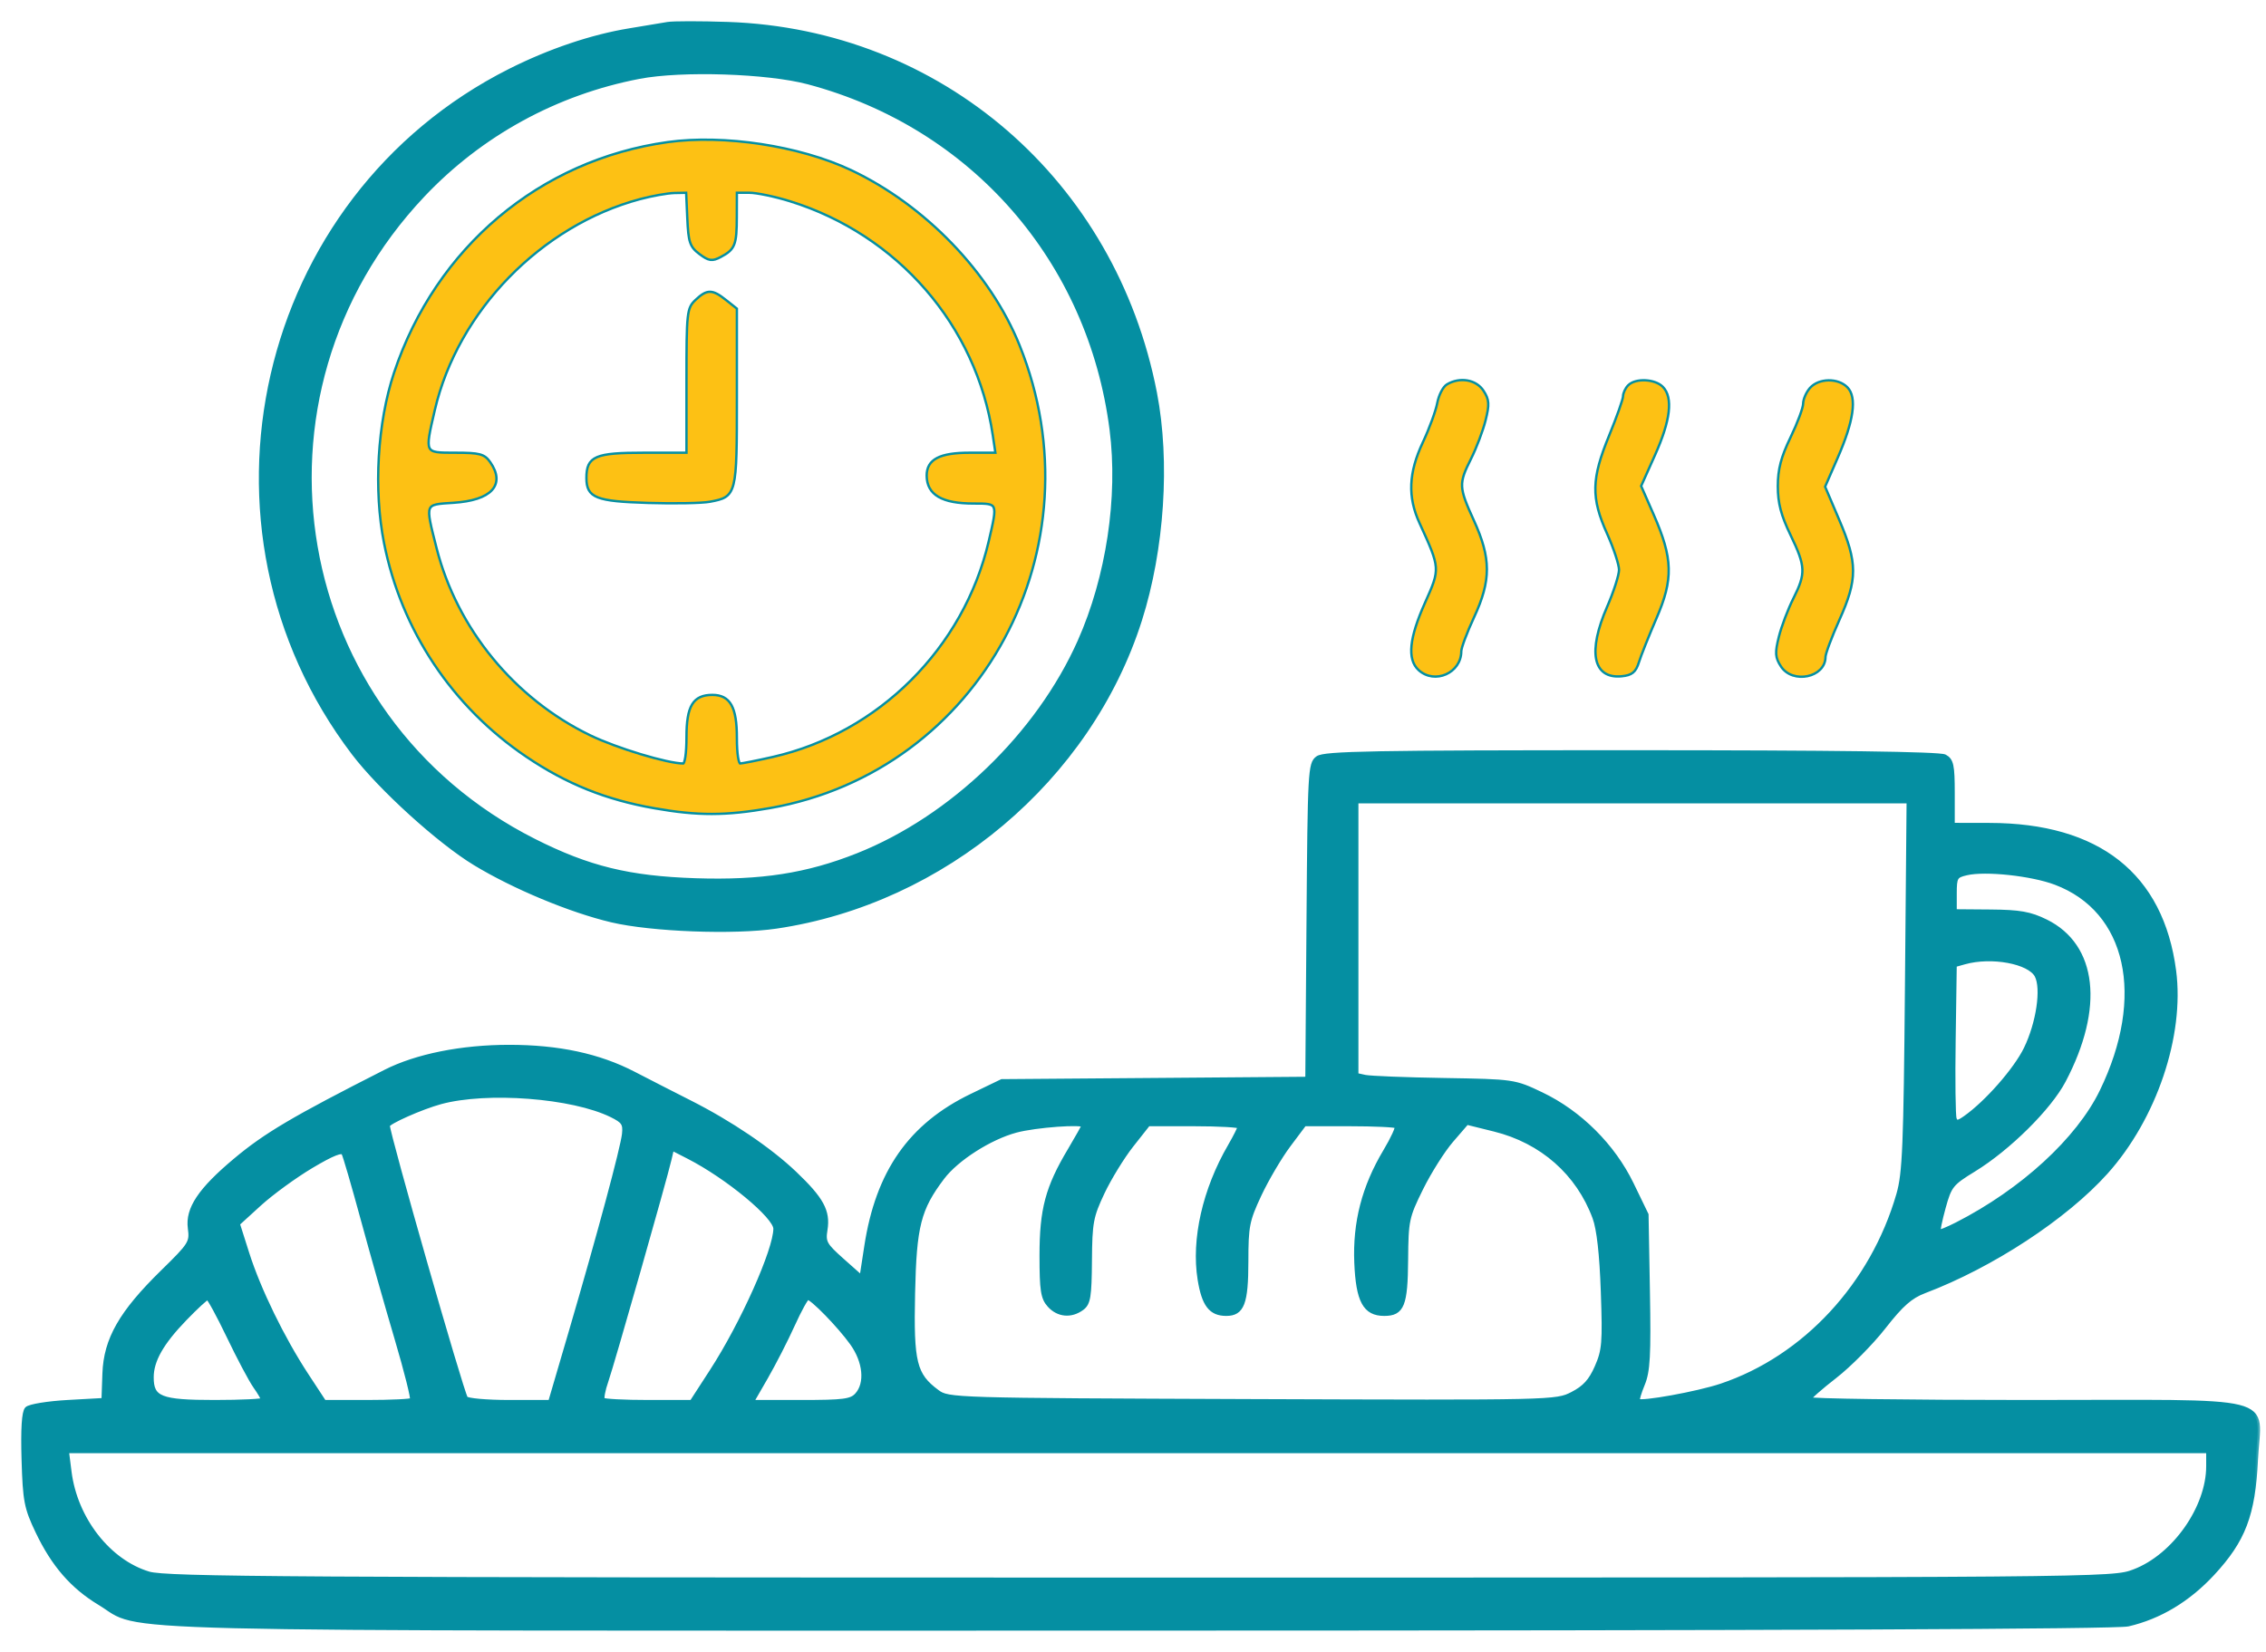 <svg width="96" height="70" viewBox="0 0 96 70" fill="none" xmlns="http://www.w3.org/2000/svg">
<mask id="path-1-outside-1_3305_8436" maskUnits="userSpaceOnUse" x="0" y="0" width="96" height="70" fill="black">
<rect fill="white" width="96" height="70"/>
<path fill-rule="evenodd" clip-rule="evenodd" d="M28.285 1.031C28.052 1.071 27.327 1.192 26.674 1.299C25.079 1.559 23.288 2.164 21.614 3.006C10.914 8.392 7.717 22.344 14.991 31.909C16.119 33.392 18.605 35.65 20.127 36.574C21.775 37.575 24.17 38.573 25.913 38.985C27.594 39.383 31.088 39.516 32.885 39.251C39.974 38.205 46.138 33.008 48.281 26.27C49.232 23.279 49.478 19.558 48.916 16.657C47.182 7.694 39.82 1.334 30.829 1.029C29.663 0.99 28.518 0.99 28.285 1.031ZM27.083 3.242C23.558 3.917 20.358 5.668 17.906 8.263C9.88 16.759 12.23 30.396 22.623 35.639C24.931 36.803 26.646 37.222 29.472 37.315C32.25 37.405 34.195 37.104 36.34 36.251C40.33 34.665 43.993 31.136 45.75 27.186C46.962 24.461 47.474 21.073 47.107 18.202C46.191 11.028 41.216 5.33 34.249 3.476C32.523 3.016 28.884 2.897 27.083 3.242ZM28.296 6.071C22.893 6.823 18.502 10.524 16.74 15.814C16.039 17.917 15.873 20.758 16.32 23.008C17.051 26.69 19.203 29.919 22.331 32.029C24.028 33.175 25.686 33.841 27.728 34.2C29.567 34.524 30.743 34.522 32.614 34.193C41.507 32.629 46.591 23.196 43.148 14.65C41.916 11.592 39.163 8.731 36.03 7.252C33.868 6.231 30.663 5.742 28.296 6.071ZM27.098 8.391C22.893 9.517 19.353 13.155 18.375 17.353C17.932 19.255 17.922 19.234 19.289 19.234C20.313 19.234 20.5 19.284 20.73 19.615C21.367 20.531 20.787 21.155 19.204 21.256C17.93 21.338 17.951 21.283 18.446 23.235C19.315 26.661 21.761 29.645 24.979 31.202C26.112 31.751 28.271 32.403 28.954 32.403C29.062 32.403 29.133 31.938 29.133 31.232C29.133 29.934 29.397 29.496 30.18 29.496C30.896 29.496 31.168 29.981 31.168 31.262C31.168 31.947 31.239 32.403 31.346 32.403C31.444 32.403 32.074 32.278 32.745 32.126C37.256 31.101 40.874 27.489 41.935 22.953C42.327 21.273 42.333 21.287 41.245 21.287C39.927 21.287 39.315 20.93 39.309 20.159C39.304 19.506 39.824 19.234 41.077 19.234H42.228L42.109 18.434C41.415 13.769 38.067 9.907 33.481 8.48C32.842 8.281 32.06 8.118 31.743 8.118H31.168L31.165 9.187C31.162 10.369 31.097 10.534 30.511 10.846C30.167 11.029 30.043 11.011 29.663 10.726C29.272 10.432 29.212 10.253 29.168 9.255L29.117 8.118L28.574 8.129C28.275 8.136 27.611 8.253 27.098 8.391ZM29.504 12.742C29.149 13.076 29.133 13.223 29.133 16.163V19.234H27.28C25.229 19.234 24.894 19.377 24.894 20.252C24.894 21.053 25.256 21.195 27.468 21.262C28.575 21.296 29.744 21.273 30.065 21.213C31.162 21.005 31.168 20.981 31.168 16.84V13.102L30.721 12.748C30.163 12.305 29.97 12.304 29.504 12.742ZM61.327 16.33C61.174 16.42 60.999 16.765 60.937 17.096C60.875 17.427 60.6 18.179 60.324 18.766C59.724 20.047 59.682 21.046 60.183 22.142C61.072 24.084 61.073 24.097 60.417 25.562C59.753 27.046 59.663 27.928 60.134 28.358C60.783 28.951 61.858 28.475 61.858 27.596C61.858 27.439 62.103 26.783 62.403 26.137C63.124 24.585 63.122 23.665 62.396 22.075C61.749 20.659 61.741 20.482 62.275 19.421C62.503 18.965 62.779 18.237 62.888 17.802C63.056 17.131 63.044 16.948 62.807 16.584C62.514 16.133 61.853 16.02 61.327 16.33ZM69.014 16.361C68.902 16.474 68.81 16.671 68.81 16.799C68.81 16.926 68.543 17.681 68.217 18.477C67.468 20.301 67.452 21.084 68.132 22.597C68.412 23.219 68.641 23.916 68.641 24.146C68.641 24.376 68.412 25.09 68.132 25.733C67.313 27.616 67.532 28.723 68.701 28.607C69.118 28.566 69.261 28.448 69.388 28.042C69.475 27.76 69.81 26.923 70.13 26.182C70.846 24.53 70.824 23.677 70.018 21.839L69.473 20.595L70.074 19.252C70.721 17.806 70.834 16.854 70.409 16.425C70.094 16.107 69.302 16.071 69.014 16.361ZM76.721 16.469C76.567 16.641 76.441 16.929 76.44 17.11C76.44 17.291 76.199 17.939 75.904 18.55C75.501 19.386 75.368 19.895 75.368 20.603C75.368 21.31 75.501 21.819 75.904 22.655C76.549 23.993 76.563 24.303 76.024 25.376C75.795 25.832 75.519 26.56 75.411 26.994C75.243 27.666 75.255 27.848 75.492 28.212C75.961 28.934 77.288 28.657 77.288 27.837C77.288 27.691 77.555 26.975 77.882 26.246C78.65 24.531 78.648 23.867 77.871 22.042L77.267 20.624L77.811 19.373C78.486 17.825 78.625 16.845 78.227 16.444C77.851 16.064 77.072 16.077 76.721 16.469ZM55.829 32.133C55.514 32.364 55.498 32.671 55.45 39.051L55.4 45.727L48.922 45.778L42.444 45.828L41.172 46.442C38.582 47.691 37.196 49.673 36.715 52.815L36.509 54.157L35.686 53.426C34.933 52.757 34.871 52.644 34.958 52.104C35.083 51.328 34.803 50.813 33.663 49.727C32.604 48.716 30.933 47.586 29.213 46.717C28.563 46.389 27.497 45.843 26.844 45.505C25.371 44.741 23.659 44.374 21.569 44.374C19.554 44.374 17.646 44.757 16.331 45.424C12.444 47.397 11.258 48.097 9.963 49.185C8.485 50.425 7.949 51.227 8.057 52.038C8.139 52.656 8.088 52.738 6.896 53.904C5.136 55.626 4.489 56.758 4.438 58.207L4.398 59.339L2.869 59.424C2.028 59.471 1.254 59.597 1.148 59.705C1.02 59.834 0.975 60.549 1.013 61.842C1.065 63.604 1.12 63.889 1.601 64.897C2.271 66.302 3.074 67.228 4.231 67.925C6.147 69.081 2.873 69.002 48.287 68.997C75.384 68.994 89.666 68.934 90.155 68.82C91.49 68.51 92.699 67.783 93.731 66.671C95.041 65.258 95.448 64.188 95.561 61.857C95.691 59.156 96.765 59.424 85.825 59.424C80.757 59.424 76.615 59.367 76.62 59.296C76.625 59.225 77.126 58.783 77.733 58.313C78.339 57.842 79.27 56.903 79.8 56.225C80.548 55.268 80.935 54.927 81.527 54.703C84.376 53.624 87.495 51.579 89.213 49.665C91.27 47.373 92.451 43.877 92.093 41.139C91.562 37.087 88.892 34.978 84.283 34.971L82.714 34.968V33.606C82.714 32.434 82.668 32.219 82.386 32.067C82.168 31.95 77.711 31.89 69.108 31.89C58.195 31.89 56.106 31.928 55.829 32.133ZM57.45 39.754V45.565L57.831 45.648C58.041 45.694 59.548 45.754 61.18 45.78C64.124 45.829 64.156 45.833 65.298 46.378C66.92 47.153 68.33 48.557 69.118 50.183L69.742 51.472L69.8 54.733C69.848 57.432 69.811 58.107 69.586 58.65C69.437 59.011 69.342 59.334 69.376 59.368C69.508 59.501 71.927 59.064 72.928 58.727C76.468 57.536 79.335 54.44 80.439 50.617C80.697 49.724 80.744 48.572 80.804 41.766L80.873 33.942H69.161H57.45V39.754ZM83.308 36.991C82.837 37.101 82.799 37.165 82.799 37.869V38.628L84.325 38.64C85.567 38.65 86.003 38.727 86.668 39.054C88.754 40.082 89.047 42.698 87.421 45.789C86.813 46.945 85.084 48.658 83.619 49.556C82.666 50.139 82.587 50.238 82.331 51.164C82.182 51.707 82.085 52.176 82.116 52.208C82.147 52.239 82.504 52.096 82.91 51.889C85.687 50.47 88.056 48.296 89.047 46.256C91.006 42.227 90.197 38.569 87.089 37.397C86.076 37.014 84.111 36.803 83.308 36.991ZM83.223 40.765L82.799 40.884L82.753 44.034C82.727 45.767 82.746 47.289 82.794 47.415C82.865 47.602 82.953 47.595 83.264 47.376C84.174 46.736 85.405 45.333 85.837 44.444C86.367 43.352 86.584 41.877 86.294 41.332C85.98 40.74 84.372 40.443 83.223 40.765ZM18.663 46.691C17.848 46.912 16.416 47.549 16.416 47.69C16.416 48.065 19.523 58.929 19.725 59.258C19.781 59.349 20.613 59.424 21.573 59.424H23.319L24.184 56.474C25.397 52.335 26.387 48.656 26.451 48.051C26.497 47.612 26.42 47.497 25.911 47.247C24.257 46.434 20.632 46.156 18.663 46.691ZM43.037 47.898C41.927 48.197 40.522 49.095 39.92 49.891C38.915 51.22 38.73 51.947 38.668 54.807C38.604 57.741 38.735 58.27 39.7 58.984C40.173 59.334 40.336 59.339 53.052 59.386C65.817 59.432 65.931 59.429 66.619 59.075C67.138 58.809 67.4 58.52 67.658 57.931C67.968 57.224 67.995 56.898 67.919 54.735C67.864 53.147 67.744 52.079 67.567 51.598C66.869 49.707 65.331 48.351 63.313 47.851L62.139 47.56L61.484 48.319C61.123 48.736 60.545 49.651 60.199 50.351C59.6 51.563 59.569 51.711 59.556 53.376C59.542 55.303 59.399 55.662 58.642 55.662C57.835 55.662 57.542 55.121 57.475 53.509C57.404 51.804 57.794 50.297 58.696 48.788C59.016 48.253 59.236 47.772 59.183 47.719C59.131 47.667 58.226 47.624 57.173 47.624H55.256L54.582 48.524C54.212 49.019 53.656 49.962 53.348 50.619C52.836 51.712 52.788 51.954 52.788 53.455C52.787 55.221 52.62 55.662 51.951 55.662C51.3 55.662 51.01 55.283 50.837 54.213C50.565 52.525 51.044 50.412 52.116 48.568C52.345 48.173 52.532 47.799 52.532 47.737C52.532 47.675 51.657 47.624 50.586 47.624H48.64L47.932 48.522C47.543 49.015 46.988 49.92 46.699 50.531C46.221 51.544 46.173 51.8 46.161 53.419C46.15 54.946 46.104 55.228 45.832 55.428C45.375 55.766 44.833 55.715 44.462 55.302C44.189 54.998 44.139 54.673 44.139 53.207C44.139 51.246 44.386 50.322 45.333 48.737C45.655 48.196 45.919 47.724 45.919 47.689C45.919 47.524 43.872 47.673 43.037 47.898ZM13.188 49.405C12.492 49.819 11.504 50.539 10.991 51.005L10.061 51.853L10.462 53.116C10.951 54.655 11.958 56.722 12.972 58.27L13.729 59.424H15.553C16.556 59.424 17.418 59.383 17.468 59.332C17.519 59.281 17.225 58.107 16.816 56.724C16.407 55.34 15.758 53.054 15.375 51.643C14.992 50.232 14.628 48.982 14.566 48.865C14.486 48.713 14.094 48.867 13.188 49.405ZM28.352 49.119C28.144 50.012 25.924 57.804 25.677 58.513C25.54 58.903 25.474 59.268 25.529 59.323C25.584 59.379 26.457 59.424 27.469 59.424H29.309L30.167 58.099C31.469 56.089 32.863 52.968 32.863 52.065C32.863 51.546 30.821 49.855 29.179 49.014L28.462 48.647L28.352 49.119ZM7.823 55.876C6.837 56.897 6.412 57.647 6.412 58.363C6.412 59.273 6.795 59.424 9.096 59.424C10.231 59.424 11.159 59.378 11.159 59.322C11.159 59.266 11.008 59.005 10.822 58.742C10.636 58.48 10.13 57.525 9.697 56.621C9.264 55.717 8.86 54.978 8.799 54.978C8.739 54.978 8.299 55.382 7.823 55.876ZM33.579 56.132C33.292 56.767 32.78 57.767 32.442 58.355L31.826 59.424H33.929C35.751 59.424 36.07 59.383 36.313 59.111C36.754 58.621 36.664 57.693 36.101 56.909C35.567 56.165 34.41 54.978 34.219 54.978C34.154 54.978 33.866 55.497 33.579 56.132ZM2.932 62.374C3.184 64.373 4.594 66.183 6.298 66.693C7.045 66.917 12.276 66.949 48.318 66.949C89.417 66.949 89.486 66.949 90.414 66.598C92.113 65.957 93.566 63.897 93.566 62.13V61.477H48.193H2.819L2.932 62.374Z"/>
</mask>
<path fill-rule="evenodd" clip-rule="evenodd" d="M28.285 1.031C28.052 1.071 27.327 1.192 26.674 1.299C25.079 1.559 23.288 2.164 21.614 3.006C10.914 8.392 7.717 22.344 14.991 31.909C16.119 33.392 18.605 35.65 20.127 36.574C21.775 37.575 24.17 38.573 25.913 38.985C27.594 39.383 31.088 39.516 32.885 39.251C39.974 38.205 46.138 33.008 48.281 26.27C49.232 23.279 49.478 19.558 48.916 16.657C47.182 7.694 39.82 1.334 30.829 1.029C29.663 0.99 28.518 0.99 28.285 1.031ZM27.083 3.242C23.558 3.917 20.358 5.668 17.906 8.263C9.88 16.759 12.23 30.396 22.623 35.639C24.931 36.803 26.646 37.222 29.472 37.315C32.25 37.405 34.195 37.104 36.34 36.251C40.33 34.665 43.993 31.136 45.75 27.186C46.962 24.461 47.474 21.073 47.107 18.202C46.191 11.028 41.216 5.33 34.249 3.476C32.523 3.016 28.884 2.897 27.083 3.242ZM28.296 6.071C22.893 6.823 18.502 10.524 16.74 15.814C16.039 17.917 15.873 20.758 16.32 23.008C17.051 26.69 19.203 29.919 22.331 32.029C24.028 33.175 25.686 33.841 27.728 34.2C29.567 34.524 30.743 34.522 32.614 34.193C41.507 32.629 46.591 23.196 43.148 14.65C41.916 11.592 39.163 8.731 36.03 7.252C33.868 6.231 30.663 5.742 28.296 6.071ZM27.098 8.391C22.893 9.517 19.353 13.155 18.375 17.353C17.932 19.255 17.922 19.234 19.289 19.234C20.313 19.234 20.5 19.284 20.73 19.615C21.367 20.531 20.787 21.155 19.204 21.256C17.93 21.338 17.951 21.283 18.446 23.235C19.315 26.661 21.761 29.645 24.979 31.202C26.112 31.751 28.271 32.403 28.954 32.403C29.062 32.403 29.133 31.938 29.133 31.232C29.133 29.934 29.397 29.496 30.18 29.496C30.896 29.496 31.168 29.981 31.168 31.262C31.168 31.947 31.239 32.403 31.346 32.403C31.444 32.403 32.074 32.278 32.745 32.126C37.256 31.101 40.874 27.489 41.935 22.953C42.327 21.273 42.333 21.287 41.245 21.287C39.927 21.287 39.315 20.93 39.309 20.159C39.304 19.506 39.824 19.234 41.077 19.234H42.228L42.109 18.434C41.415 13.769 38.067 9.907 33.481 8.48C32.842 8.281 32.06 8.118 31.743 8.118H31.168L31.165 9.187C31.162 10.369 31.097 10.534 30.511 10.846C30.167 11.029 30.043 11.011 29.663 10.726C29.272 10.432 29.212 10.253 29.168 9.255L29.117 8.118L28.574 8.129C28.275 8.136 27.611 8.253 27.098 8.391ZM29.504 12.742C29.149 13.076 29.133 13.223 29.133 16.163V19.234H27.28C25.229 19.234 24.894 19.377 24.894 20.252C24.894 21.053 25.256 21.195 27.468 21.262C28.575 21.296 29.744 21.273 30.065 21.213C31.162 21.005 31.168 20.981 31.168 16.84V13.102L30.721 12.748C30.163 12.305 29.97 12.304 29.504 12.742ZM61.327 16.33C61.174 16.42 60.999 16.765 60.937 17.096C60.875 17.427 60.6 18.179 60.324 18.766C59.724 20.047 59.682 21.046 60.183 22.142C61.072 24.084 61.073 24.097 60.417 25.562C59.753 27.046 59.663 27.928 60.134 28.358C60.783 28.951 61.858 28.475 61.858 27.596C61.858 27.439 62.103 26.783 62.403 26.137C63.124 24.585 63.122 23.665 62.396 22.075C61.749 20.659 61.741 20.482 62.275 19.421C62.503 18.965 62.779 18.237 62.888 17.802C63.056 17.131 63.044 16.948 62.807 16.584C62.514 16.133 61.853 16.02 61.327 16.33ZM69.014 16.361C68.902 16.474 68.81 16.671 68.81 16.799C68.81 16.926 68.543 17.681 68.217 18.477C67.468 20.301 67.452 21.084 68.132 22.597C68.412 23.219 68.641 23.916 68.641 24.146C68.641 24.376 68.412 25.09 68.132 25.733C67.313 27.616 67.532 28.723 68.701 28.607C69.118 28.566 69.261 28.448 69.388 28.042C69.475 27.76 69.81 26.923 70.13 26.182C70.846 24.53 70.824 23.677 70.018 21.839L69.473 20.595L70.074 19.252C70.721 17.806 70.834 16.854 70.409 16.425C70.094 16.107 69.302 16.071 69.014 16.361ZM76.721 16.469C76.567 16.641 76.441 16.929 76.44 17.11C76.44 17.291 76.199 17.939 75.904 18.55C75.501 19.386 75.368 19.895 75.368 20.603C75.368 21.31 75.501 21.819 75.904 22.655C76.549 23.993 76.563 24.303 76.024 25.376C75.795 25.832 75.519 26.56 75.411 26.994C75.243 27.666 75.255 27.848 75.492 28.212C75.961 28.934 77.288 28.657 77.288 27.837C77.288 27.691 77.555 26.975 77.882 26.246C78.65 24.531 78.648 23.867 77.871 22.042L77.267 20.624L77.811 19.373C78.486 17.825 78.625 16.845 78.227 16.444C77.851 16.064 77.072 16.077 76.721 16.469ZM55.829 32.133C55.514 32.364 55.498 32.671 55.45 39.051L55.4 45.727L48.922 45.778L42.444 45.828L41.172 46.442C38.582 47.691 37.196 49.673 36.715 52.815L36.509 54.157L35.686 53.426C34.933 52.757 34.871 52.644 34.958 52.104C35.083 51.328 34.803 50.813 33.663 49.727C32.604 48.716 30.933 47.586 29.213 46.717C28.563 46.389 27.497 45.843 26.844 45.505C25.371 44.741 23.659 44.374 21.569 44.374C19.554 44.374 17.646 44.757 16.331 45.424C12.444 47.397 11.258 48.097 9.963 49.185C8.485 50.425 7.949 51.227 8.057 52.038C8.139 52.656 8.088 52.738 6.896 53.904C5.136 55.626 4.489 56.758 4.438 58.207L4.398 59.339L2.869 59.424C2.028 59.471 1.254 59.597 1.148 59.705C1.02 59.834 0.975 60.549 1.013 61.842C1.065 63.604 1.12 63.889 1.601 64.897C2.271 66.302 3.074 67.228 4.231 67.925C6.147 69.081 2.873 69.002 48.287 68.997C75.384 68.994 89.666 68.934 90.155 68.82C91.49 68.51 92.699 67.783 93.731 66.671C95.041 65.258 95.448 64.188 95.561 61.857C95.691 59.156 96.765 59.424 85.825 59.424C80.757 59.424 76.615 59.367 76.62 59.296C76.625 59.225 77.126 58.783 77.733 58.313C78.339 57.842 79.27 56.903 79.8 56.225C80.548 55.268 80.935 54.927 81.527 54.703C84.376 53.624 87.495 51.579 89.213 49.665C91.27 47.373 92.451 43.877 92.093 41.139C91.562 37.087 88.892 34.978 84.283 34.971L82.714 34.968V33.606C82.714 32.434 82.668 32.219 82.386 32.067C82.168 31.95 77.711 31.89 69.108 31.89C58.195 31.89 56.106 31.928 55.829 32.133ZM57.45 39.754V45.565L57.831 45.648C58.041 45.694 59.548 45.754 61.18 45.78C64.124 45.829 64.156 45.833 65.298 46.378C66.92 47.153 68.33 48.557 69.118 50.183L69.742 51.472L69.8 54.733C69.848 57.432 69.811 58.107 69.586 58.65C69.437 59.011 69.342 59.334 69.376 59.368C69.508 59.501 71.927 59.064 72.928 58.727C76.468 57.536 79.335 54.44 80.439 50.617C80.697 49.724 80.744 48.572 80.804 41.766L80.873 33.942H69.161H57.45V39.754ZM83.308 36.991C82.837 37.101 82.799 37.165 82.799 37.869V38.628L84.325 38.64C85.567 38.65 86.003 38.727 86.668 39.054C88.754 40.082 89.047 42.698 87.421 45.789C86.813 46.945 85.084 48.658 83.619 49.556C82.666 50.139 82.587 50.238 82.331 51.164C82.182 51.707 82.085 52.176 82.116 52.208C82.147 52.239 82.504 52.096 82.91 51.889C85.687 50.47 88.056 48.296 89.047 46.256C91.006 42.227 90.197 38.569 87.089 37.397C86.076 37.014 84.111 36.803 83.308 36.991ZM83.223 40.765L82.799 40.884L82.753 44.034C82.727 45.767 82.746 47.289 82.794 47.415C82.865 47.602 82.953 47.595 83.264 47.376C84.174 46.736 85.405 45.333 85.837 44.444C86.367 43.352 86.584 41.877 86.294 41.332C85.98 40.74 84.372 40.443 83.223 40.765ZM18.663 46.691C17.848 46.912 16.416 47.549 16.416 47.69C16.416 48.065 19.523 58.929 19.725 59.258C19.781 59.349 20.613 59.424 21.573 59.424H23.319L24.184 56.474C25.397 52.335 26.387 48.656 26.451 48.051C26.497 47.612 26.42 47.497 25.911 47.247C24.257 46.434 20.632 46.156 18.663 46.691ZM43.037 47.898C41.927 48.197 40.522 49.095 39.92 49.891C38.915 51.22 38.73 51.947 38.668 54.807C38.604 57.741 38.735 58.27 39.7 58.984C40.173 59.334 40.336 59.339 53.052 59.386C65.817 59.432 65.931 59.429 66.619 59.075C67.138 58.809 67.4 58.52 67.658 57.931C67.968 57.224 67.995 56.898 67.919 54.735C67.864 53.147 67.744 52.079 67.567 51.598C66.869 49.707 65.331 48.351 63.313 47.851L62.139 47.56L61.484 48.319C61.123 48.736 60.545 49.651 60.199 50.351C59.6 51.563 59.569 51.711 59.556 53.376C59.542 55.303 59.399 55.662 58.642 55.662C57.835 55.662 57.542 55.121 57.475 53.509C57.404 51.804 57.794 50.297 58.696 48.788C59.016 48.253 59.236 47.772 59.183 47.719C59.131 47.667 58.226 47.624 57.173 47.624H55.256L54.582 48.524C54.212 49.019 53.656 49.962 53.348 50.619C52.836 51.712 52.788 51.954 52.788 53.455C52.787 55.221 52.62 55.662 51.951 55.662C51.3 55.662 51.01 55.283 50.837 54.213C50.565 52.525 51.044 50.412 52.116 48.568C52.345 48.173 52.532 47.799 52.532 47.737C52.532 47.675 51.657 47.624 50.586 47.624H48.64L47.932 48.522C47.543 49.015 46.988 49.92 46.699 50.531C46.221 51.544 46.173 51.8 46.161 53.419C46.15 54.946 46.104 55.228 45.832 55.428C45.375 55.766 44.833 55.715 44.462 55.302C44.189 54.998 44.139 54.673 44.139 53.207C44.139 51.246 44.386 50.322 45.333 48.737C45.655 48.196 45.919 47.724 45.919 47.689C45.919 47.524 43.872 47.673 43.037 47.898ZM13.188 49.405C12.492 49.819 11.504 50.539 10.991 51.005L10.061 51.853L10.462 53.116C10.951 54.655 11.958 56.722 12.972 58.27L13.729 59.424H15.553C16.556 59.424 17.418 59.383 17.468 59.332C17.519 59.281 17.225 58.107 16.816 56.724C16.407 55.34 15.758 53.054 15.375 51.643C14.992 50.232 14.628 48.982 14.566 48.865C14.486 48.713 14.094 48.867 13.188 49.405ZM28.352 49.119C28.144 50.012 25.924 57.804 25.677 58.513C25.54 58.903 25.474 59.268 25.529 59.323C25.584 59.379 26.457 59.424 27.469 59.424H29.309L30.167 58.099C31.469 56.089 32.863 52.968 32.863 52.065C32.863 51.546 30.821 49.855 29.179 49.014L28.462 48.647L28.352 49.119ZM7.823 55.876C6.837 56.897 6.412 57.647 6.412 58.363C6.412 59.273 6.795 59.424 9.096 59.424C10.231 59.424 11.159 59.378 11.159 59.322C11.159 59.266 11.008 59.005 10.822 58.742C10.636 58.48 10.13 57.525 9.697 56.621C9.264 55.717 8.86 54.978 8.799 54.978C8.739 54.978 8.299 55.382 7.823 55.876ZM33.579 56.132C33.292 56.767 32.78 57.767 32.442 58.355L31.826 59.424H33.929C35.751 59.424 36.07 59.383 36.313 59.111C36.754 58.621 36.664 57.693 36.101 56.909C35.567 56.165 34.41 54.978 34.219 54.978C34.154 54.978 33.866 55.497 33.579 56.132ZM2.932 62.374C3.184 64.373 4.594 66.183 6.298 66.693C7.045 66.917 12.276 66.949 48.318 66.949C89.417 66.949 89.486 66.949 90.414 66.598C92.113 65.957 93.566 63.897 93.566 62.13V61.477H48.193H2.819L2.932 62.374Z" fill="#058FA2"/>
<path fill-rule="evenodd" clip-rule="evenodd" d="M28.285 1.031C28.052 1.071 27.327 1.192 26.674 1.299C25.079 1.559 23.288 2.164 21.614 3.006C10.914 8.392 7.717 22.344 14.991 31.909C16.119 33.392 18.605 35.65 20.127 36.574C21.775 37.575 24.17 38.573 25.913 38.985C27.594 39.383 31.088 39.516 32.885 39.251C39.974 38.205 46.138 33.008 48.281 26.27C49.232 23.279 49.478 19.558 48.916 16.657C47.182 7.694 39.82 1.334 30.829 1.029C29.663 0.99 28.518 0.99 28.285 1.031ZM27.083 3.242C23.558 3.917 20.358 5.668 17.906 8.263C9.88 16.759 12.23 30.396 22.623 35.639C24.931 36.803 26.646 37.222 29.472 37.315C32.25 37.405 34.195 37.104 36.34 36.251C40.33 34.665 43.993 31.136 45.75 27.186C46.962 24.461 47.474 21.073 47.107 18.202C46.191 11.028 41.216 5.33 34.249 3.476C32.523 3.016 28.884 2.897 27.083 3.242ZM28.296 6.071C22.893 6.823 18.502 10.524 16.74 15.814C16.039 17.917 15.873 20.758 16.32 23.008C17.051 26.69 19.203 29.919 22.331 32.029C24.028 33.175 25.686 33.841 27.728 34.2C29.567 34.524 30.743 34.522 32.614 34.193C41.507 32.629 46.591 23.196 43.148 14.65C41.916 11.592 39.163 8.731 36.03 7.252C33.868 6.231 30.663 5.742 28.296 6.071ZM27.098 8.391C22.893 9.517 19.353 13.155 18.375 17.353C17.932 19.255 17.922 19.234 19.289 19.234C20.313 19.234 20.5 19.284 20.73 19.615C21.367 20.531 20.787 21.155 19.204 21.256C17.93 21.338 17.951 21.283 18.446 23.235C19.315 26.661 21.761 29.645 24.979 31.202C26.112 31.751 28.271 32.403 28.954 32.403C29.062 32.403 29.133 31.938 29.133 31.232C29.133 29.934 29.397 29.496 30.18 29.496C30.896 29.496 31.168 29.981 31.168 31.262C31.168 31.947 31.239 32.403 31.346 32.403C31.444 32.403 32.074 32.278 32.745 32.126C37.256 31.101 40.874 27.489 41.935 22.953C42.327 21.273 42.333 21.287 41.245 21.287C39.927 21.287 39.315 20.93 39.309 20.159C39.304 19.506 39.824 19.234 41.077 19.234H42.228L42.109 18.434C41.415 13.769 38.067 9.907 33.481 8.48C32.842 8.281 32.06 8.118 31.743 8.118H31.168L31.165 9.187C31.162 10.369 31.097 10.534 30.511 10.846C30.167 11.029 30.043 11.011 29.663 10.726C29.272 10.432 29.212 10.253 29.168 9.255L29.117 8.118L28.574 8.129C28.275 8.136 27.611 8.253 27.098 8.391ZM29.504 12.742C29.149 13.076 29.133 13.223 29.133 16.163V19.234H27.28C25.229 19.234 24.894 19.377 24.894 20.252C24.894 21.053 25.256 21.195 27.468 21.262C28.575 21.296 29.744 21.273 30.065 21.213C31.162 21.005 31.168 20.981 31.168 16.84V13.102L30.721 12.748C30.163 12.305 29.97 12.304 29.504 12.742ZM61.327 16.33C61.174 16.42 60.999 16.765 60.937 17.096C60.875 17.427 60.6 18.179 60.324 18.766C59.724 20.047 59.682 21.046 60.183 22.142C61.072 24.084 61.073 24.097 60.417 25.562C59.753 27.046 59.663 27.928 60.134 28.358C60.783 28.951 61.858 28.475 61.858 27.596C61.858 27.439 62.103 26.783 62.403 26.137C63.124 24.585 63.122 23.665 62.396 22.075C61.749 20.659 61.741 20.482 62.275 19.421C62.503 18.965 62.779 18.237 62.888 17.802C63.056 17.131 63.044 16.948 62.807 16.584C62.514 16.133 61.853 16.02 61.327 16.33ZM69.014 16.361C68.902 16.474 68.81 16.671 68.81 16.799C68.81 16.926 68.543 17.681 68.217 18.477C67.468 20.301 67.452 21.084 68.132 22.597C68.412 23.219 68.641 23.916 68.641 24.146C68.641 24.376 68.412 25.09 68.132 25.733C67.313 27.616 67.532 28.723 68.701 28.607C69.118 28.566 69.261 28.448 69.388 28.042C69.475 27.76 69.81 26.923 70.13 26.182C70.846 24.53 70.824 23.677 70.018 21.839L69.473 20.595L70.074 19.252C70.721 17.806 70.834 16.854 70.409 16.425C70.094 16.107 69.302 16.071 69.014 16.361ZM76.721 16.469C76.567 16.641 76.441 16.929 76.44 17.11C76.44 17.291 76.199 17.939 75.904 18.55C75.501 19.386 75.368 19.895 75.368 20.603C75.368 21.31 75.501 21.819 75.904 22.655C76.549 23.993 76.563 24.303 76.024 25.376C75.795 25.832 75.519 26.56 75.411 26.994C75.243 27.666 75.255 27.848 75.492 28.212C75.961 28.934 77.288 28.657 77.288 27.837C77.288 27.691 77.555 26.975 77.882 26.246C78.65 24.531 78.648 23.867 77.871 22.042L77.267 20.624L77.811 19.373C78.486 17.825 78.625 16.845 78.227 16.444C77.851 16.064 77.072 16.077 76.721 16.469ZM55.829 32.133C55.514 32.364 55.498 32.671 55.45 39.051L55.4 45.727L48.922 45.778L42.444 45.828L41.172 46.442C38.582 47.691 37.196 49.673 36.715 52.815L36.509 54.157L35.686 53.426C34.933 52.757 34.871 52.644 34.958 52.104C35.083 51.328 34.803 50.813 33.663 49.727C32.604 48.716 30.933 47.586 29.213 46.717C28.563 46.389 27.497 45.843 26.844 45.505C25.371 44.741 23.659 44.374 21.569 44.374C19.554 44.374 17.646 44.757 16.331 45.424C12.444 47.397 11.258 48.097 9.963 49.185C8.485 50.425 7.949 51.227 8.057 52.038C8.139 52.656 8.088 52.738 6.896 53.904C5.136 55.626 4.489 56.758 4.438 58.207L4.398 59.339L2.869 59.424C2.028 59.471 1.254 59.597 1.148 59.705C1.02 59.834 0.975 60.549 1.013 61.842C1.065 63.604 1.12 63.889 1.601 64.897C2.271 66.302 3.074 67.228 4.231 67.925C6.147 69.081 2.873 69.002 48.287 68.997C75.384 68.994 89.666 68.934 90.155 68.82C91.49 68.51 92.699 67.783 93.731 66.671C95.041 65.258 95.448 64.188 95.561 61.857C95.691 59.156 96.765 59.424 85.825 59.424C80.757 59.424 76.615 59.367 76.62 59.296C76.625 59.225 77.126 58.783 77.733 58.313C78.339 57.842 79.27 56.903 79.8 56.225C80.548 55.268 80.935 54.927 81.527 54.703C84.376 53.624 87.495 51.579 89.213 49.665C91.27 47.373 92.451 43.877 92.093 41.139C91.562 37.087 88.892 34.978 84.283 34.971L82.714 34.968V33.606C82.714 32.434 82.668 32.219 82.386 32.067C82.168 31.95 77.711 31.89 69.108 31.89C58.195 31.89 56.106 31.928 55.829 32.133ZM57.45 39.754V45.565L57.831 45.648C58.041 45.694 59.548 45.754 61.18 45.78C64.124 45.829 64.156 45.833 65.298 46.378C66.92 47.153 68.33 48.557 69.118 50.183L69.742 51.472L69.8 54.733C69.848 57.432 69.811 58.107 69.586 58.65C69.437 59.011 69.342 59.334 69.376 59.368C69.508 59.501 71.927 59.064 72.928 58.727C76.468 57.536 79.335 54.44 80.439 50.617C80.697 49.724 80.744 48.572 80.804 41.766L80.873 33.942H69.161H57.45V39.754ZM83.308 36.991C82.837 37.101 82.799 37.165 82.799 37.869V38.628L84.325 38.64C85.567 38.65 86.003 38.727 86.668 39.054C88.754 40.082 89.047 42.698 87.421 45.789C86.813 46.945 85.084 48.658 83.619 49.556C82.666 50.139 82.587 50.238 82.331 51.164C82.182 51.707 82.085 52.176 82.116 52.208C82.147 52.239 82.504 52.096 82.91 51.889C85.687 50.47 88.056 48.296 89.047 46.256C91.006 42.227 90.197 38.569 87.089 37.397C86.076 37.014 84.111 36.803 83.308 36.991ZM83.223 40.765L82.799 40.884L82.753 44.034C82.727 45.767 82.746 47.289 82.794 47.415C82.865 47.602 82.953 47.595 83.264 47.376C84.174 46.736 85.405 45.333 85.837 44.444C86.367 43.352 86.584 41.877 86.294 41.332C85.98 40.74 84.372 40.443 83.223 40.765ZM18.663 46.691C17.848 46.912 16.416 47.549 16.416 47.69C16.416 48.065 19.523 58.929 19.725 59.258C19.781 59.349 20.613 59.424 21.573 59.424H23.319L24.184 56.474C25.397 52.335 26.387 48.656 26.451 48.051C26.497 47.612 26.42 47.497 25.911 47.247C24.257 46.434 20.632 46.156 18.663 46.691ZM43.037 47.898C41.927 48.197 40.522 49.095 39.92 49.891C38.915 51.22 38.73 51.947 38.668 54.807C38.604 57.741 38.735 58.27 39.7 58.984C40.173 59.334 40.336 59.339 53.052 59.386C65.817 59.432 65.931 59.429 66.619 59.075C67.138 58.809 67.4 58.52 67.658 57.931C67.968 57.224 67.995 56.898 67.919 54.735C67.864 53.147 67.744 52.079 67.567 51.598C66.869 49.707 65.331 48.351 63.313 47.851L62.139 47.56L61.484 48.319C61.123 48.736 60.545 49.651 60.199 50.351C59.6 51.563 59.569 51.711 59.556 53.376C59.542 55.303 59.399 55.662 58.642 55.662C57.835 55.662 57.542 55.121 57.475 53.509C57.404 51.804 57.794 50.297 58.696 48.788C59.016 48.253 59.236 47.772 59.183 47.719C59.131 47.667 58.226 47.624 57.173 47.624H55.256L54.582 48.524C54.212 49.019 53.656 49.962 53.348 50.619C52.836 51.712 52.788 51.954 52.788 53.455C52.787 55.221 52.62 55.662 51.951 55.662C51.3 55.662 51.01 55.283 50.837 54.213C50.565 52.525 51.044 50.412 52.116 48.568C52.345 48.173 52.532 47.799 52.532 47.737C52.532 47.675 51.657 47.624 50.586 47.624H48.64L47.932 48.522C47.543 49.015 46.988 49.92 46.699 50.531C46.221 51.544 46.173 51.8 46.161 53.419C46.15 54.946 46.104 55.228 45.832 55.428C45.375 55.766 44.833 55.715 44.462 55.302C44.189 54.998 44.139 54.673 44.139 53.207C44.139 51.246 44.386 50.322 45.333 48.737C45.655 48.196 45.919 47.724 45.919 47.689C45.919 47.524 43.872 47.673 43.037 47.898ZM13.188 49.405C12.492 49.819 11.504 50.539 10.991 51.005L10.061 51.853L10.462 53.116C10.951 54.655 11.958 56.722 12.972 58.27L13.729 59.424H15.553C16.556 59.424 17.418 59.383 17.468 59.332C17.519 59.281 17.225 58.107 16.816 56.724C16.407 55.34 15.758 53.054 15.375 51.643C14.992 50.232 14.628 48.982 14.566 48.865C14.486 48.713 14.094 48.867 13.188 49.405ZM28.352 49.119C28.144 50.012 25.924 57.804 25.677 58.513C25.54 58.903 25.474 59.268 25.529 59.323C25.584 59.379 26.457 59.424 27.469 59.424H29.309L30.167 58.099C31.469 56.089 32.863 52.968 32.863 52.065C32.863 51.546 30.821 49.855 29.179 49.014L28.462 48.647L28.352 49.119ZM7.823 55.876C6.837 56.897 6.412 57.647 6.412 58.363C6.412 59.273 6.795 59.424 9.096 59.424C10.231 59.424 11.159 59.378 11.159 59.322C11.159 59.266 11.008 59.005 10.822 58.742C10.636 58.48 10.13 57.525 9.697 56.621C9.264 55.717 8.86 54.978 8.799 54.978C8.739 54.978 8.299 55.382 7.823 55.876ZM33.579 56.132C33.292 56.767 32.78 57.767 32.442 58.355L31.826 59.424H33.929C35.751 59.424 36.07 59.383 36.313 59.111C36.754 58.621 36.664 57.693 36.101 56.909C35.567 56.165 34.41 54.978 34.219 54.978C34.154 54.978 33.866 55.497 33.579 56.132ZM2.932 62.374C3.184 64.373 4.594 66.183 6.298 66.693C7.045 66.917 12.276 66.949 48.318 66.949C89.417 66.949 89.486 66.949 90.414 66.598C92.113 65.957 93.566 63.897 93.566 62.13V61.477H48.193H2.819L2.932 62.374Z" stroke="#058FA2" stroke-width="0.2" mask="url(#path-1-outside-1_3305_8436)"/>
<path fill-rule="evenodd" clip-rule="evenodd" d="M28.296 6.071C22.893 6.823 18.502 10.524 16.74 15.814C16.039 17.917 15.873 20.758 16.32 23.008C17.051 26.69 19.203 29.919 22.331 32.029C24.028 33.175 25.686 33.841 27.728 34.2C29.567 34.524 30.743 34.522 32.614 34.193C41.507 32.629 46.591 23.196 43.148 14.65C41.916 11.592 39.163 8.731 36.03 7.252C33.868 6.231 30.663 5.742 28.296 6.071ZM27.098 8.391C22.893 9.517 19.353 13.155 18.375 17.353C17.932 19.255 17.922 19.234 19.289 19.234C20.313 19.234 20.5 19.284 20.73 19.615C21.367 20.531 20.787 21.155 19.204 21.256C17.93 21.338 17.951 21.283 18.446 23.235C19.315 26.661 21.761 29.645 24.979 31.202C26.112 31.751 28.271 32.403 28.954 32.403C29.062 32.403 29.133 31.938 29.133 31.232C29.133 29.934 29.397 29.496 30.18 29.496C30.896 29.496 31.168 29.981 31.168 31.262C31.168 31.947 31.239 32.403 31.346 32.403C31.444 32.403 32.074 32.278 32.745 32.126C37.256 31.101 40.874 27.489 41.935 22.953C42.327 21.273 42.333 21.287 41.245 21.287C39.927 21.287 39.315 20.93 39.309 20.159C39.304 19.506 39.824 19.234 41.077 19.234H42.228L42.109 18.434C41.415 13.769 38.067 9.907 33.481 8.48C32.842 8.281 32.06 8.118 31.743 8.118H31.168L31.165 9.187C31.162 10.369 31.097 10.534 30.511 10.846C30.167 11.029 30.043 11.011 29.663 10.726C29.272 10.432 29.212 10.253 29.168 9.255L29.117 8.118L28.574 8.129C28.275 8.136 27.611 8.253 27.098 8.391ZM29.504 12.742C29.149 13.076 29.133 13.223 29.133 16.163V19.234H27.28C25.229 19.234 24.894 19.377 24.894 20.252C24.894 21.053 25.256 21.195 27.468 21.262C28.575 21.296 29.744 21.273 30.065 21.213C31.162 21.005 31.168 20.981 31.168 16.84V13.102L30.721 12.748C30.163 12.305 29.97 12.304 29.504 12.742ZM61.327 16.33C61.174 16.42 60.998 16.765 60.937 17.096C60.875 17.427 60.6 18.179 60.324 18.766C59.724 20.046 59.682 21.046 60.183 22.142C61.072 24.084 61.073 24.097 60.417 25.562C59.753 27.046 59.663 27.928 60.134 28.358C60.783 28.95 61.858 28.475 61.858 27.596C61.858 27.439 62.103 26.783 62.403 26.137C63.124 24.585 63.122 23.665 62.396 22.075C61.749 20.659 61.741 20.482 62.275 19.421C62.503 18.965 62.779 18.237 62.888 17.802C63.056 17.131 63.044 16.948 62.807 16.584C62.514 16.133 61.853 16.02 61.327 16.33ZM69.014 16.361C68.902 16.474 68.81 16.671 68.81 16.799C68.81 16.926 68.543 17.681 68.217 18.477C67.468 20.301 67.452 21.084 68.132 22.597C68.412 23.219 68.641 23.916 68.641 24.146C68.641 24.376 68.412 25.09 68.132 25.733C67.313 27.616 67.532 28.723 68.701 28.607C69.118 28.566 69.261 28.448 69.388 28.042C69.475 27.76 69.81 26.923 70.13 26.182C70.846 24.53 70.824 23.677 70.018 21.839L69.473 20.595L70.074 19.252C70.721 17.806 70.834 16.854 70.409 16.425C70.094 16.107 69.302 16.071 69.014 16.361ZM76.721 16.469C76.567 16.641 76.441 16.929 76.44 17.11C76.44 17.291 76.199 17.939 75.904 18.55C75.501 19.386 75.368 19.895 75.368 20.603C75.368 21.31 75.501 21.819 75.904 22.655C76.549 23.993 76.563 24.303 76.024 25.376C75.795 25.832 75.519 26.56 75.411 26.994C75.243 27.666 75.255 27.848 75.492 28.212C75.961 28.934 77.288 28.657 77.288 27.837C77.288 27.691 77.555 26.975 77.882 26.246C78.65 24.531 78.648 23.867 77.871 22.042L77.267 20.624L77.811 19.373C78.486 17.825 78.625 16.845 78.227 16.444C77.851 16.064 77.072 16.077 76.721 16.469Z" fill="#FDC114"/>
</svg>
